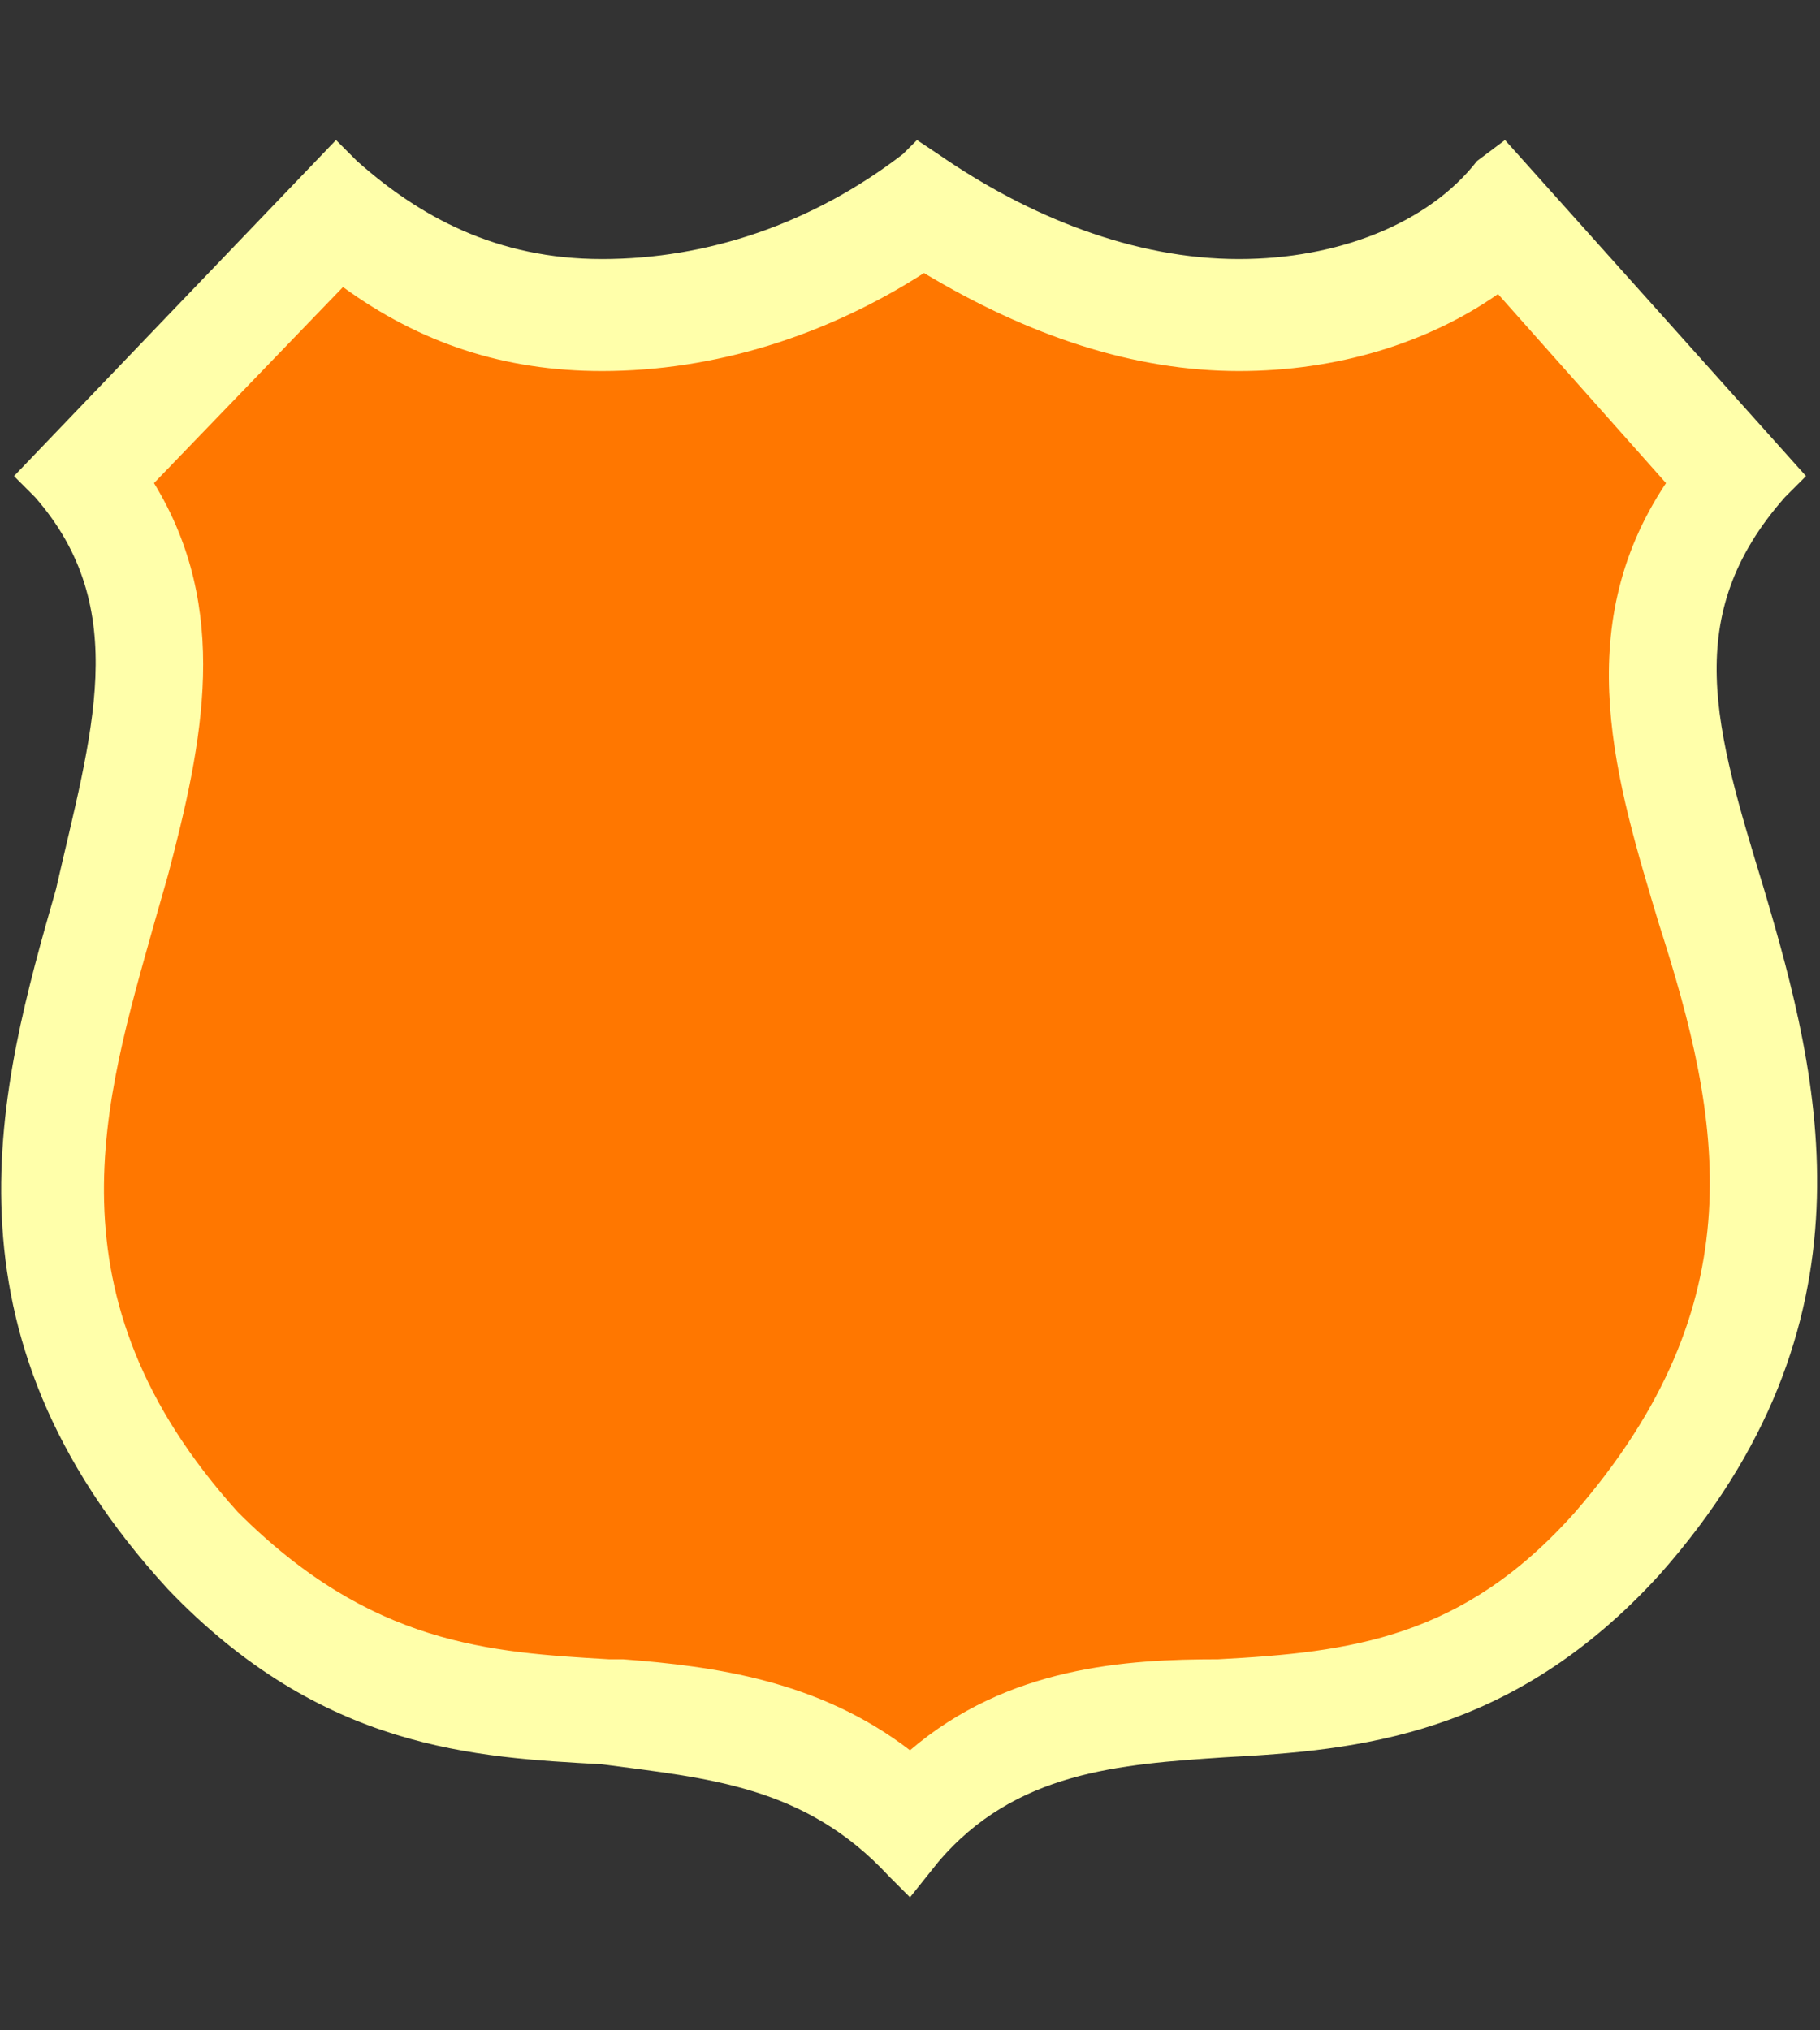 <?xml version="1.0" standalone="no"?>
<!DOCTYPE svg PUBLIC "-//W3C//DTD SVG 1.1//EN" "http://www.w3.org/Graphics/SVG/1.1/DTD/svg11.dtd">
<svg width="100%" height="100%" viewBox="0 0 26 29" version="1.1" xmlns="http://www.w3.org/2000/svg" xmlns:xlink="http://www.w3.org/1999/xlink" xml:space="preserve" style="fill-rule:evenodd;clip-rule:evenodd;stroke-linejoin:round;stroke-miterlimit:1.414;">
    <rect x="0" y="0" width="26" height="29" fill="#333333" stroke="none"/>
    <g>
        <path d="M13,27.1L12.7,26.8C11.5,25.5 10.1,25.4 8.6,25.2C6.8,25.1 4.6,25 2.4,22.7C-1,19 0,15.5 0.8,12.7C1.3,10.5 1.9,8.7 0.5,7.1L0.2,6.8L4.8,2L5.1,2.3C6,3.1 7.1,3.7 8.6,3.7C10.1,3.7 11.6,3.2 12.9,2.2L13.1,2L13.4,2.2C14.7,3.1 16.2,3.7 17.7,3.7C19.1,3.7 20.4,3.2 21.1,2.3L21.5,2L25.8,6.8L25.5,7.1C24,8.8 24.5,10.4 25.2,12.7C26,15.4 26.9,18.9 23.7,22.5C21.6,24.8 19.4,25 17.5,25.1C16,25.2 14.5,25.3 13.4,26.6L13,27.1Z" style="fill:rgb(255,255,170);fill-rule:nonzero;"/>
        <path d="M13,25C11.7,24 10.2,23.8 8.9,23.7L8.7,23.7C7,23.6 5.3,23.5 3.4,21.6C0.6,18.5 1.5,15.7 2.2,13.2L2.4,12.5C2.9,10.6 3.3,8.7 2.2,6.9L4.9,4.1C6,4.9 7.2,5.3 8.6,5.3C10.2,5.3 11.8,4.8 13.2,3.9C14.7,4.8 16.2,5.3 17.7,5.3C19.1,5.3 20.4,4.9 21.4,4.2L23.8,6.9C22.4,9 23.1,11.2 23.7,13.2C24.6,16 25.1,18.6 22.5,21.6C20.9,23.4 19.3,23.6 17.4,23.7C16.1,23.7 14.4,23.8 13,25Z" style="fill:rgb(255,119,0);fill-rule:nonzero;"/>
    </g>
</svg>
